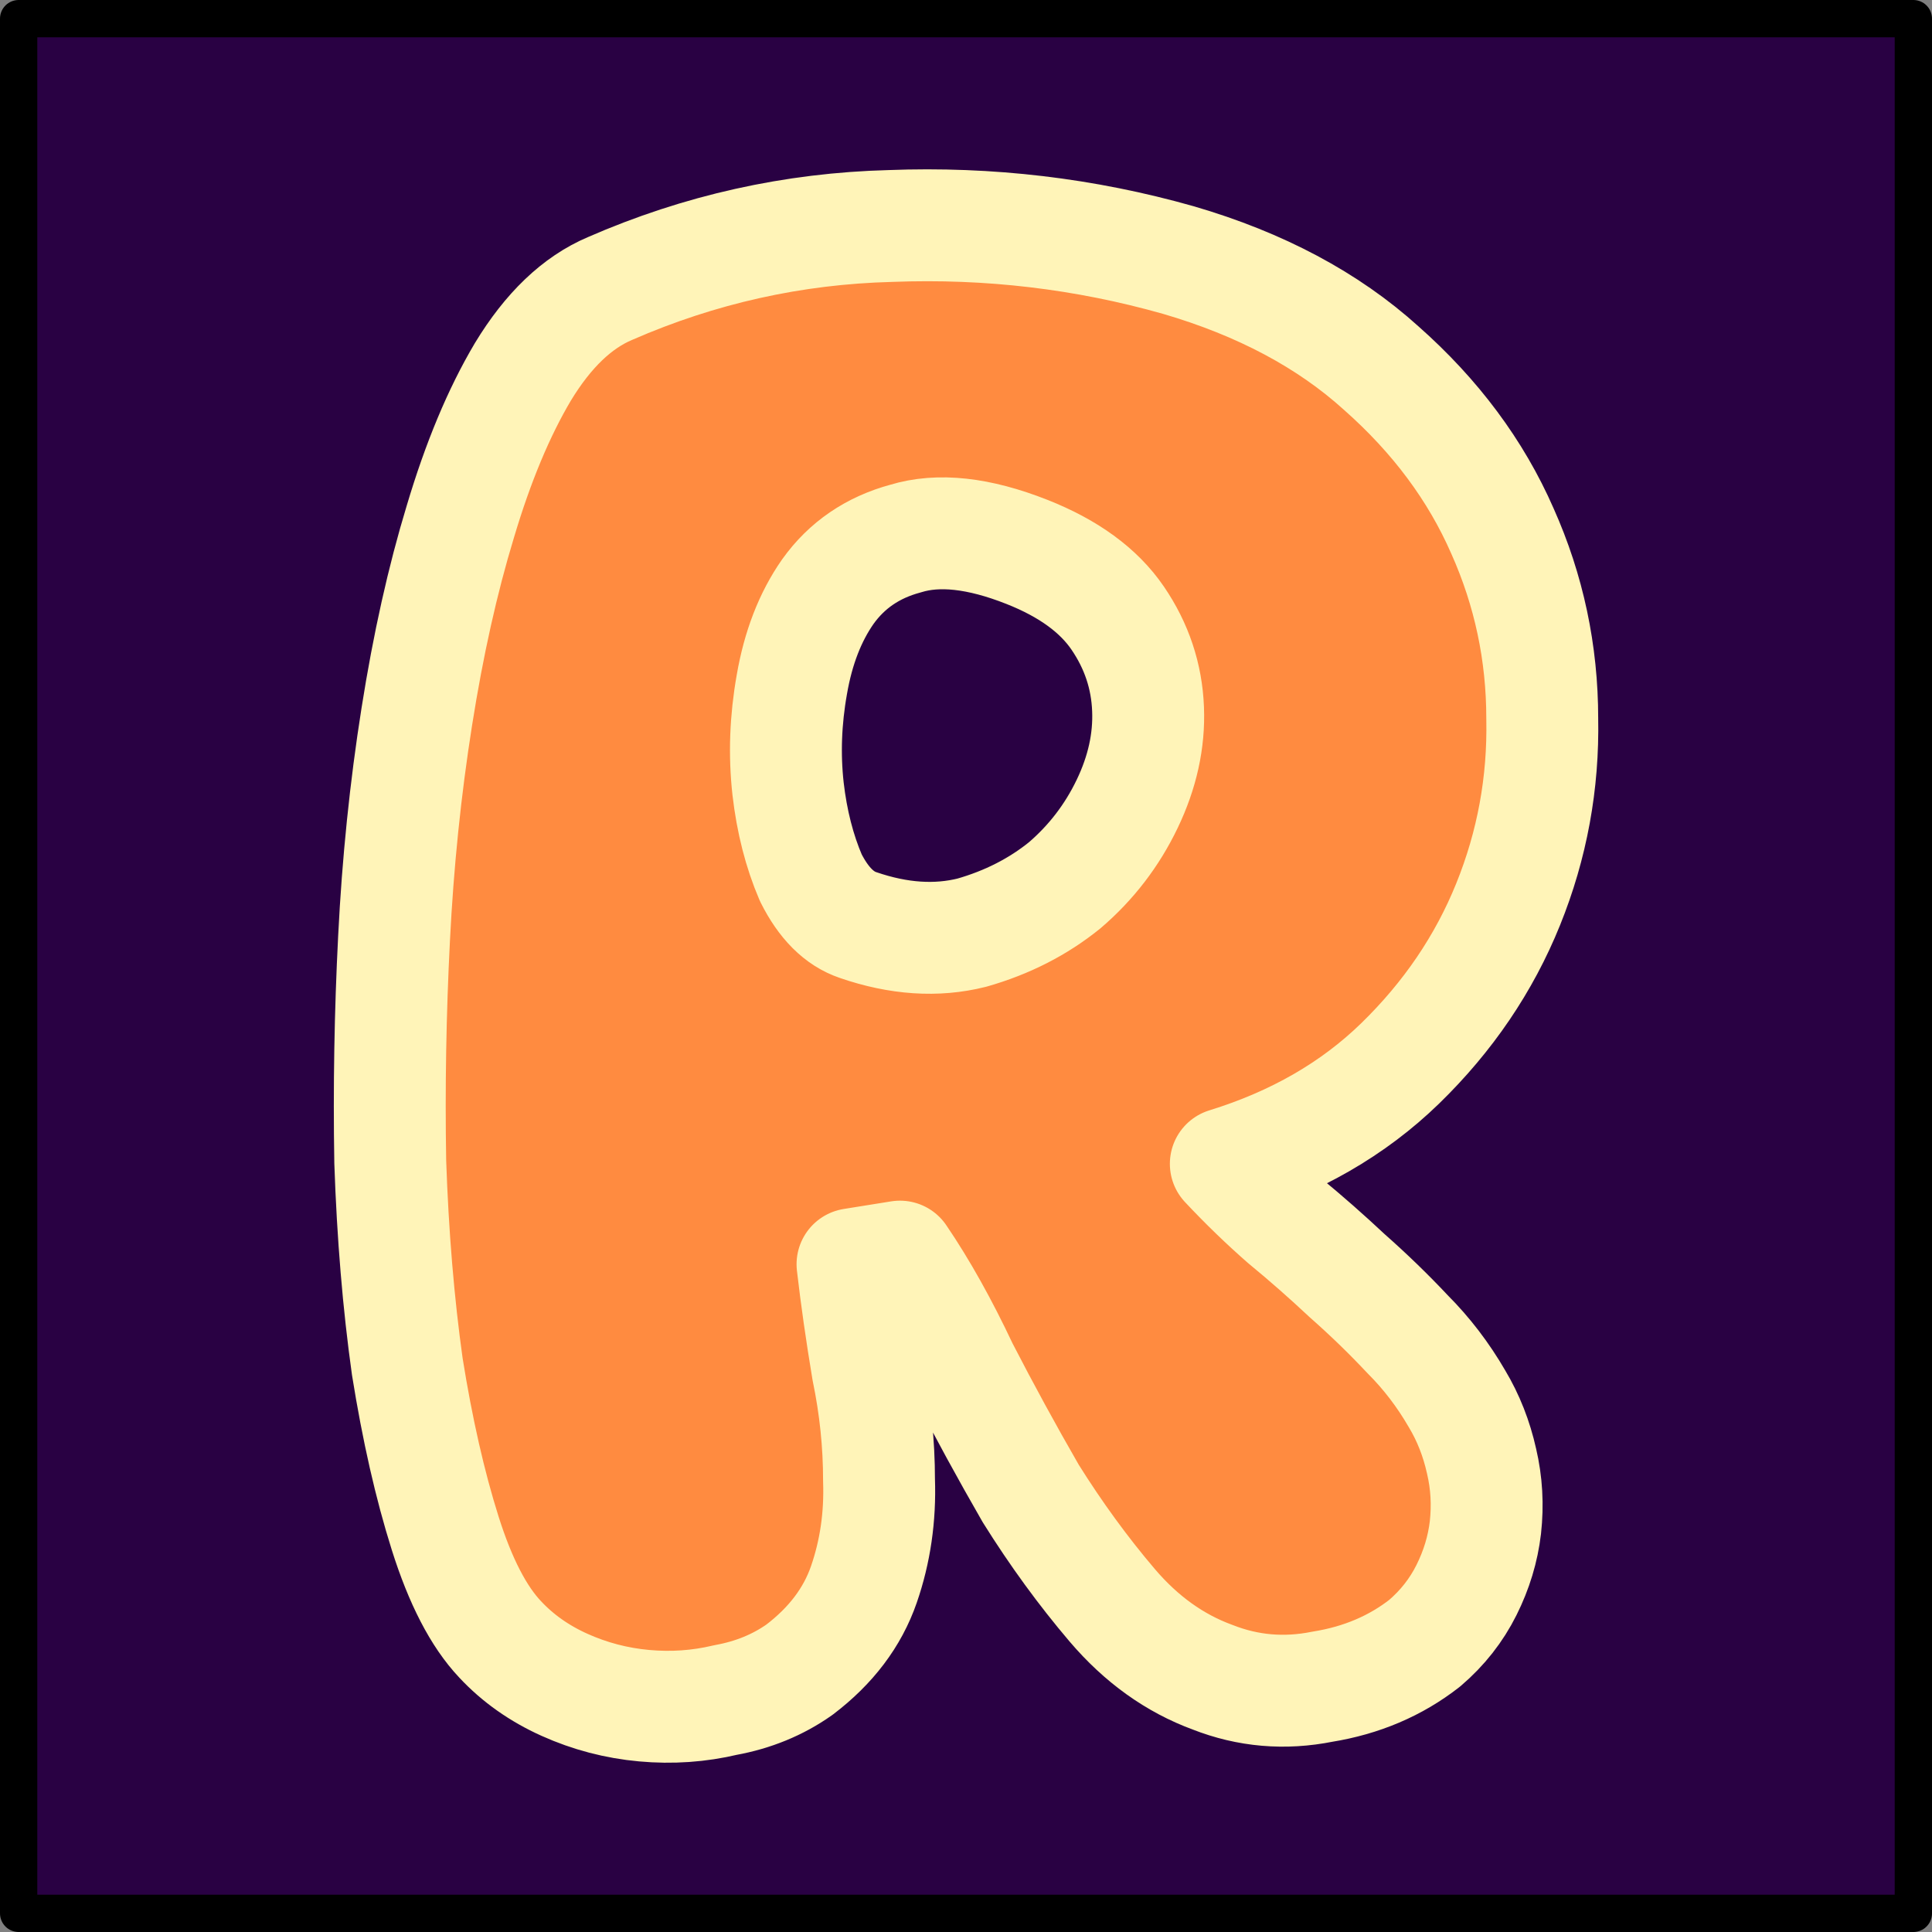 <?xml version="1.0" encoding="UTF-8" standalone="no"?>
<!-- Created with Inkscape (http://www.inkscape.org/) -->

<svg
   width="51.8mm"
   height="51.8mm"
   viewBox="0 0 51.8 51.8"
   version="1.1"
   id="svg1"
   xmlns:xlink="http://www.w3.org/1999/xlink"
   xmlns="http://www.w3.org/2000/svg"
   xmlns:svg="http://www.w3.org/2000/svg">
  <rect x="0" y="0" width="51.8" height="51.8" fill="#808080" stroke="none"/>
  <defs
     id="defs1">
    <linearGradient
       id="swatch2">
      <stop
         style="stop-color:#000000;stop-opacity:1;"
         offset="0"
         id="stop2" />
    </linearGradient>
    <linearGradient
       id="swatch6">
      <stop
         style="stop-color:#fff4b8;stop-opacity:1;"
         offset="0"
         id="stop6" />
    </linearGradient>
    <linearGradient
       id="swatch5">
      <stop
         style="stop-color:#ff8b40;stop-opacity:1;"
         offset="0"
         id="stop5" />
    </linearGradient>
    <linearGradient
       id="swatch4">
      <stop
         style="stop-color:#290143;stop-opacity:1;"
         offset="0"
         id="stop4" />
    </linearGradient>
    <linearGradient
       id="swatch1">
      <stop
         style="stop-color:#b53851;stop-opacity:1;"
         offset="0"
         id="stop1" />
    </linearGradient>
    <linearGradient
       xlink:href="#swatch4"
       id="linearGradient10"
       gradientUnits="userSpaceOnUse"
       gradientTransform="translate(68.252,77.296)"
       x1="76.688"
       y1="39.726"
       x2="128.488"
       y2="39.726" />
    <linearGradient
       xlink:href="#swatch6"
       id="linearGradient13"
       gradientUnits="userSpaceOnUse"
       gradientTransform="translate(68.252)"
       x1="86.637"
       y1="117.021"
       x2="118.539"
       y2="117.021" />
  </defs>
  <g
     id="layer1"
     transform="translate(-144.94,-91.121)">
    <rect
       style="fill:url(#linearGradient10);fill-opacity:1;stroke:#000000;stroke-width:1;stroke-linecap:round;stroke-linejoin:round;stroke-dasharray:none;paint-order:stroke fill markers"
       id="rect4"
       width="50.8"
       height="50.8"
       x="145.44"
       y="91.621" />
    <path
       d="m 167.797,125.017 q 0.152,1.321 0.406,2.845 0.305,1.473 0.305,2.946 0.051,1.473 -0.406,2.794 -0.457,1.321 -1.727,2.286 -0.864,0.61 -1.981,0.813 -1.067,0.254 -2.184,0.152 -1.118,-0.102 -2.134,-0.559 -1.016,-0.457 -1.727,-1.219 -0.864,-0.914 -1.473,-2.845 -0.61,-1.93 -1.016,-4.47 -0.356,-2.54 -0.457,-5.486 -0.051,-2.997 0.102,-5.994 0.152,-3.048 0.61,-5.944 0.457,-2.896 1.168,-5.232 0.711,-2.388 1.676,-4.013 1.016,-1.676 2.337,-2.235 3.607,-1.575 7.518,-1.676 3.962,-0.152 7.722,0.914 3.302,0.965 5.436,2.896 2.184,1.93 3.251,4.369 1.067,2.388 1.067,5.029 0.051,2.591 -0.914,4.978 -0.965,2.388 -2.896,4.267 -1.88,1.829 -4.674,2.692 0.762,0.813 1.575,1.524 0.864,0.711 1.676,1.473 0.864,0.762 1.626,1.575 0.762,0.762 1.321,1.727 0.457,0.762 0.66,1.676 0.203,0.864 0.102,1.778 -0.102,0.864 -0.508,1.676 -0.406,0.813 -1.118,1.422 -1.168,0.914 -2.743,1.168 -1.524,0.305 -2.946,-0.254 -1.524,-0.559 -2.692,-1.93 -1.168,-1.372 -2.184,-2.997 -0.965,-1.676 -1.829,-3.353 -0.813,-1.727 -1.676,-2.997 z m 0.152,-9.093 q 1.626,0.559 3.048,0.203 1.422,-0.406 2.489,-1.27 1.067,-0.914 1.676,-2.184 0.61,-1.27 0.559,-2.54 -0.051,-1.321 -0.813,-2.438 -0.762,-1.118 -2.438,-1.778 -1.93,-0.762 -3.251,-0.356 -1.321,0.356 -2.083,1.422 -0.711,1.016 -0.965,2.489 -0.254,1.422 -0.102,2.794 0.152,1.321 0.61,2.388 0.508,1.016 1.27,1.27 z"
       id="text4"
       style="font-weight:bold;font-size:50.8px;font-family:Socafe;-inkscape-font-specification:'Socafe Bold';text-align:center;text-anchor:middle;fill:#ff8b40;stroke:url(#linearGradient13);stroke-width:3;stroke-linecap:round;stroke-linejoin:round;paint-order:stroke fill markers"
       aria-label="R" />
  </g>
</svg>
